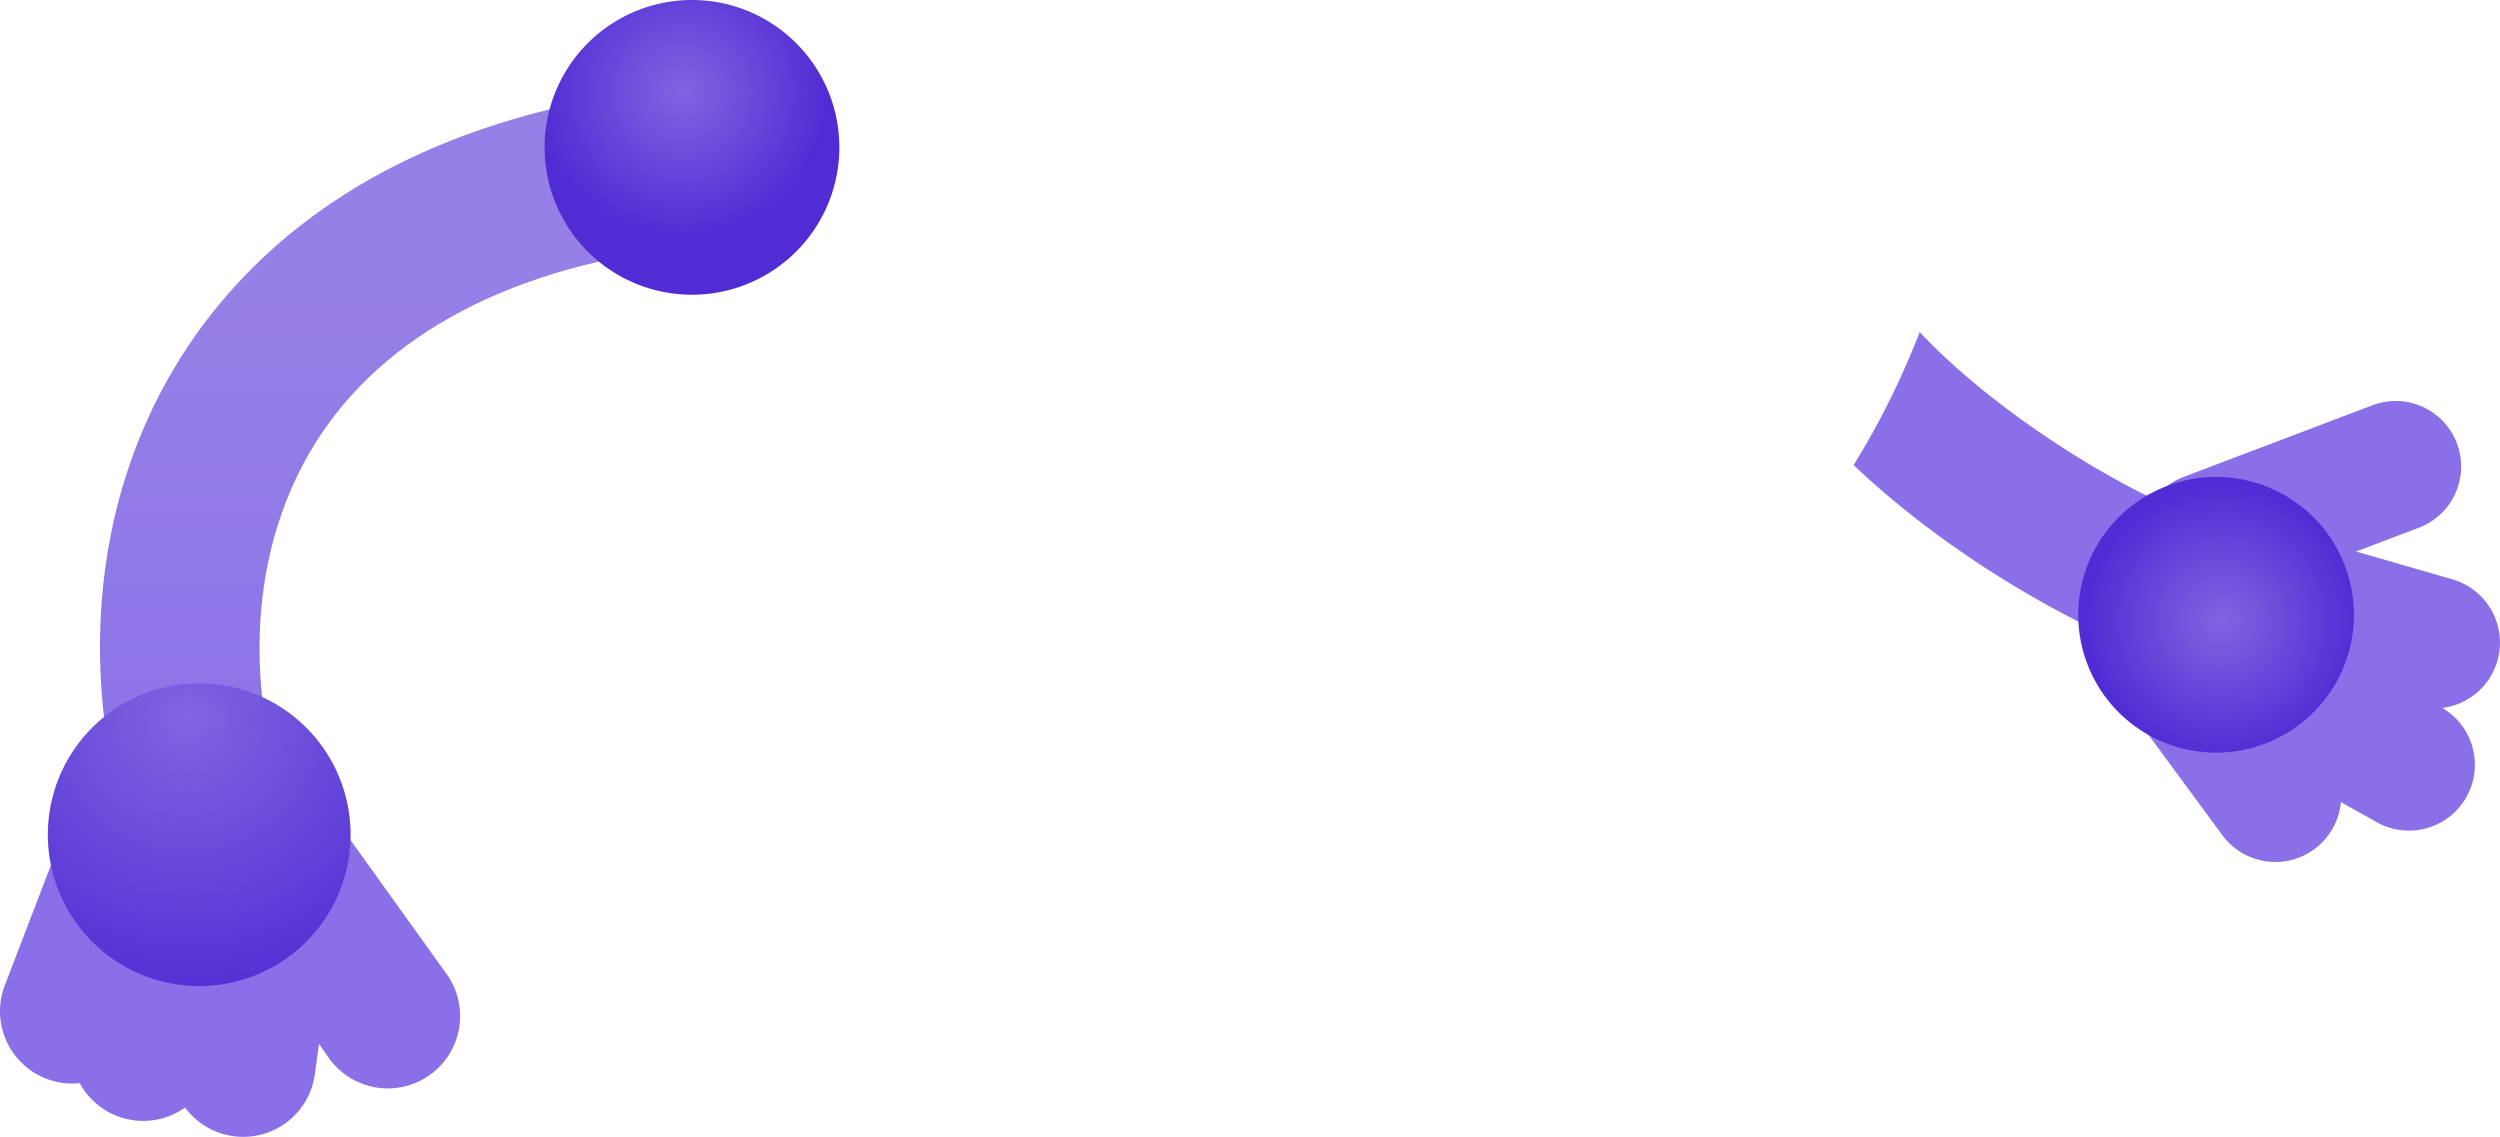 <svg xmlns="http://www.w3.org/2000/svg" xmlns:xlink="http://www.w3.org/1999/xlink" viewBox="0 0 1168.83 531.51"><defs><radialGradient id="radial-gradient" cx="-1624.89" cy="-1560.06" r="6.05" gradientTransform="translate(18343.81 16905.01) scale(10.65)" gradientUnits="userSpaceOnUse"><stop offset="0" stop-color="#8065e0"/><stop offset="1" stop-color="#512bd4"/></radialGradient><linearGradient id="linear-gradient" x1="-516.34" y1="-1982.77" x2="-516.34" y2="-1601.88" gradientTransform="translate(694 2026)" gradientUnits="userSpaceOnUse"><stop offset="0.25" stop-color="#967fe6"/><stop offset="1" stop-color="#8a6fe8"/></linearGradient><radialGradient id="radial-gradient-2" cx="-1689.26" cy="-1575.64" r="6.05" gradientTransform="translate(19576.74 18005.22) scale(11.4)" xlink:href="#radial-gradient"/><radialGradient id="radial-gradient-3" cx="-1757.21" cy="-1540.81" r="6.05" gradientTransform="translate(40029.06 35358.45) scale(22.73)" xlink:href="#radial-gradient"/></defs><g id="Layer_2" data-name="Layer 2"><g id="asset"><g id="original"><path d="M1059.09,250.7l-5.55,67.64c-44.81-3.64-129.45-46.19-186.91-100.92a374.69,374.69,0,0,0,30.89-62.18C940.05,200.7,1020.74,247.55,1059.09,250.7Z" fill="#8a6fe8"/><path d="M1109.52,189.36,1020.85,223a30.61,30.61,0,0,0,21.67,57.26l88.68-33.65a30.62,30.62,0,0,0-21.68-57.27Z" fill="#8a6fe8"/><path d="M1001,338.83l37.82,51.37a30.77,30.77,0,1,0,49.61-36.41c-.09-.13-.18-.26-.28-.38l-38.78-52.71Z" fill="#8a6fe8"/><path d="M1035.26,341.91,1112,384.83A30.79,30.79,0,0,0,1141.87,331l-57-32.1Z" fill="#8a6fe8"/><path d="M1044.86,305.55,1129.45,330a30.78,30.78,0,1,0,17.16-59.13L1060.44,246Z" fill="#8a6fe8"/><path d="M1036.09,351.88a64.44,64.44,0,1,0-64.44-64.44A64.44,64.44,0,0,0,1036.09,351.88Z" fill="url(#radial-gradient)"/><path d="M114,437.89l40.18,57.34A33.81,33.81,0,0,0,209.24,456L159.52,386.7Z" fill="#8a6fe8"/><path d="M44.65,416.19,33.52,485.35a33.79,33.79,0,0,0,66.8,10.23l11.39-70.88Z" fill="#8a6fe8"/><path d="M89.52,424l-9.34,69.42A33.8,33.8,0,1,0,147.24,502l9.6-71.2Z" fill="#8a6fe8"/><path d="M27.26,395.52,2.16,460.91a33.8,33.8,0,0,0,63.3,23.75h0L91.18,417.6Z" fill="#8a6fe8"/><path d="M73.82,424.12c-27.91-57-44.21-154.45,1.78-241.6,28-52.92,89.2-120,222.28-139.29L308.57,117c-80.8,11.7-138.51,46.39-167,100.32-30.84,58.4-22.59,129.43-.78,174Z" fill="url(#linear-gradient)"/><path d="M323.52,137.8a68.9,68.9,0,1,0-68.9-68.9,68.9,68.9,0,0,0,68.9,68.9Z" fill="url(#radial-gradient-2)"/><path d="M93.14,461a70.77,70.77,0,1,0-70.77-70.77A70.76,70.76,0,0,0,93.14,461Z" fill="url(#radial-gradient-3)"/></g></g></g></svg>